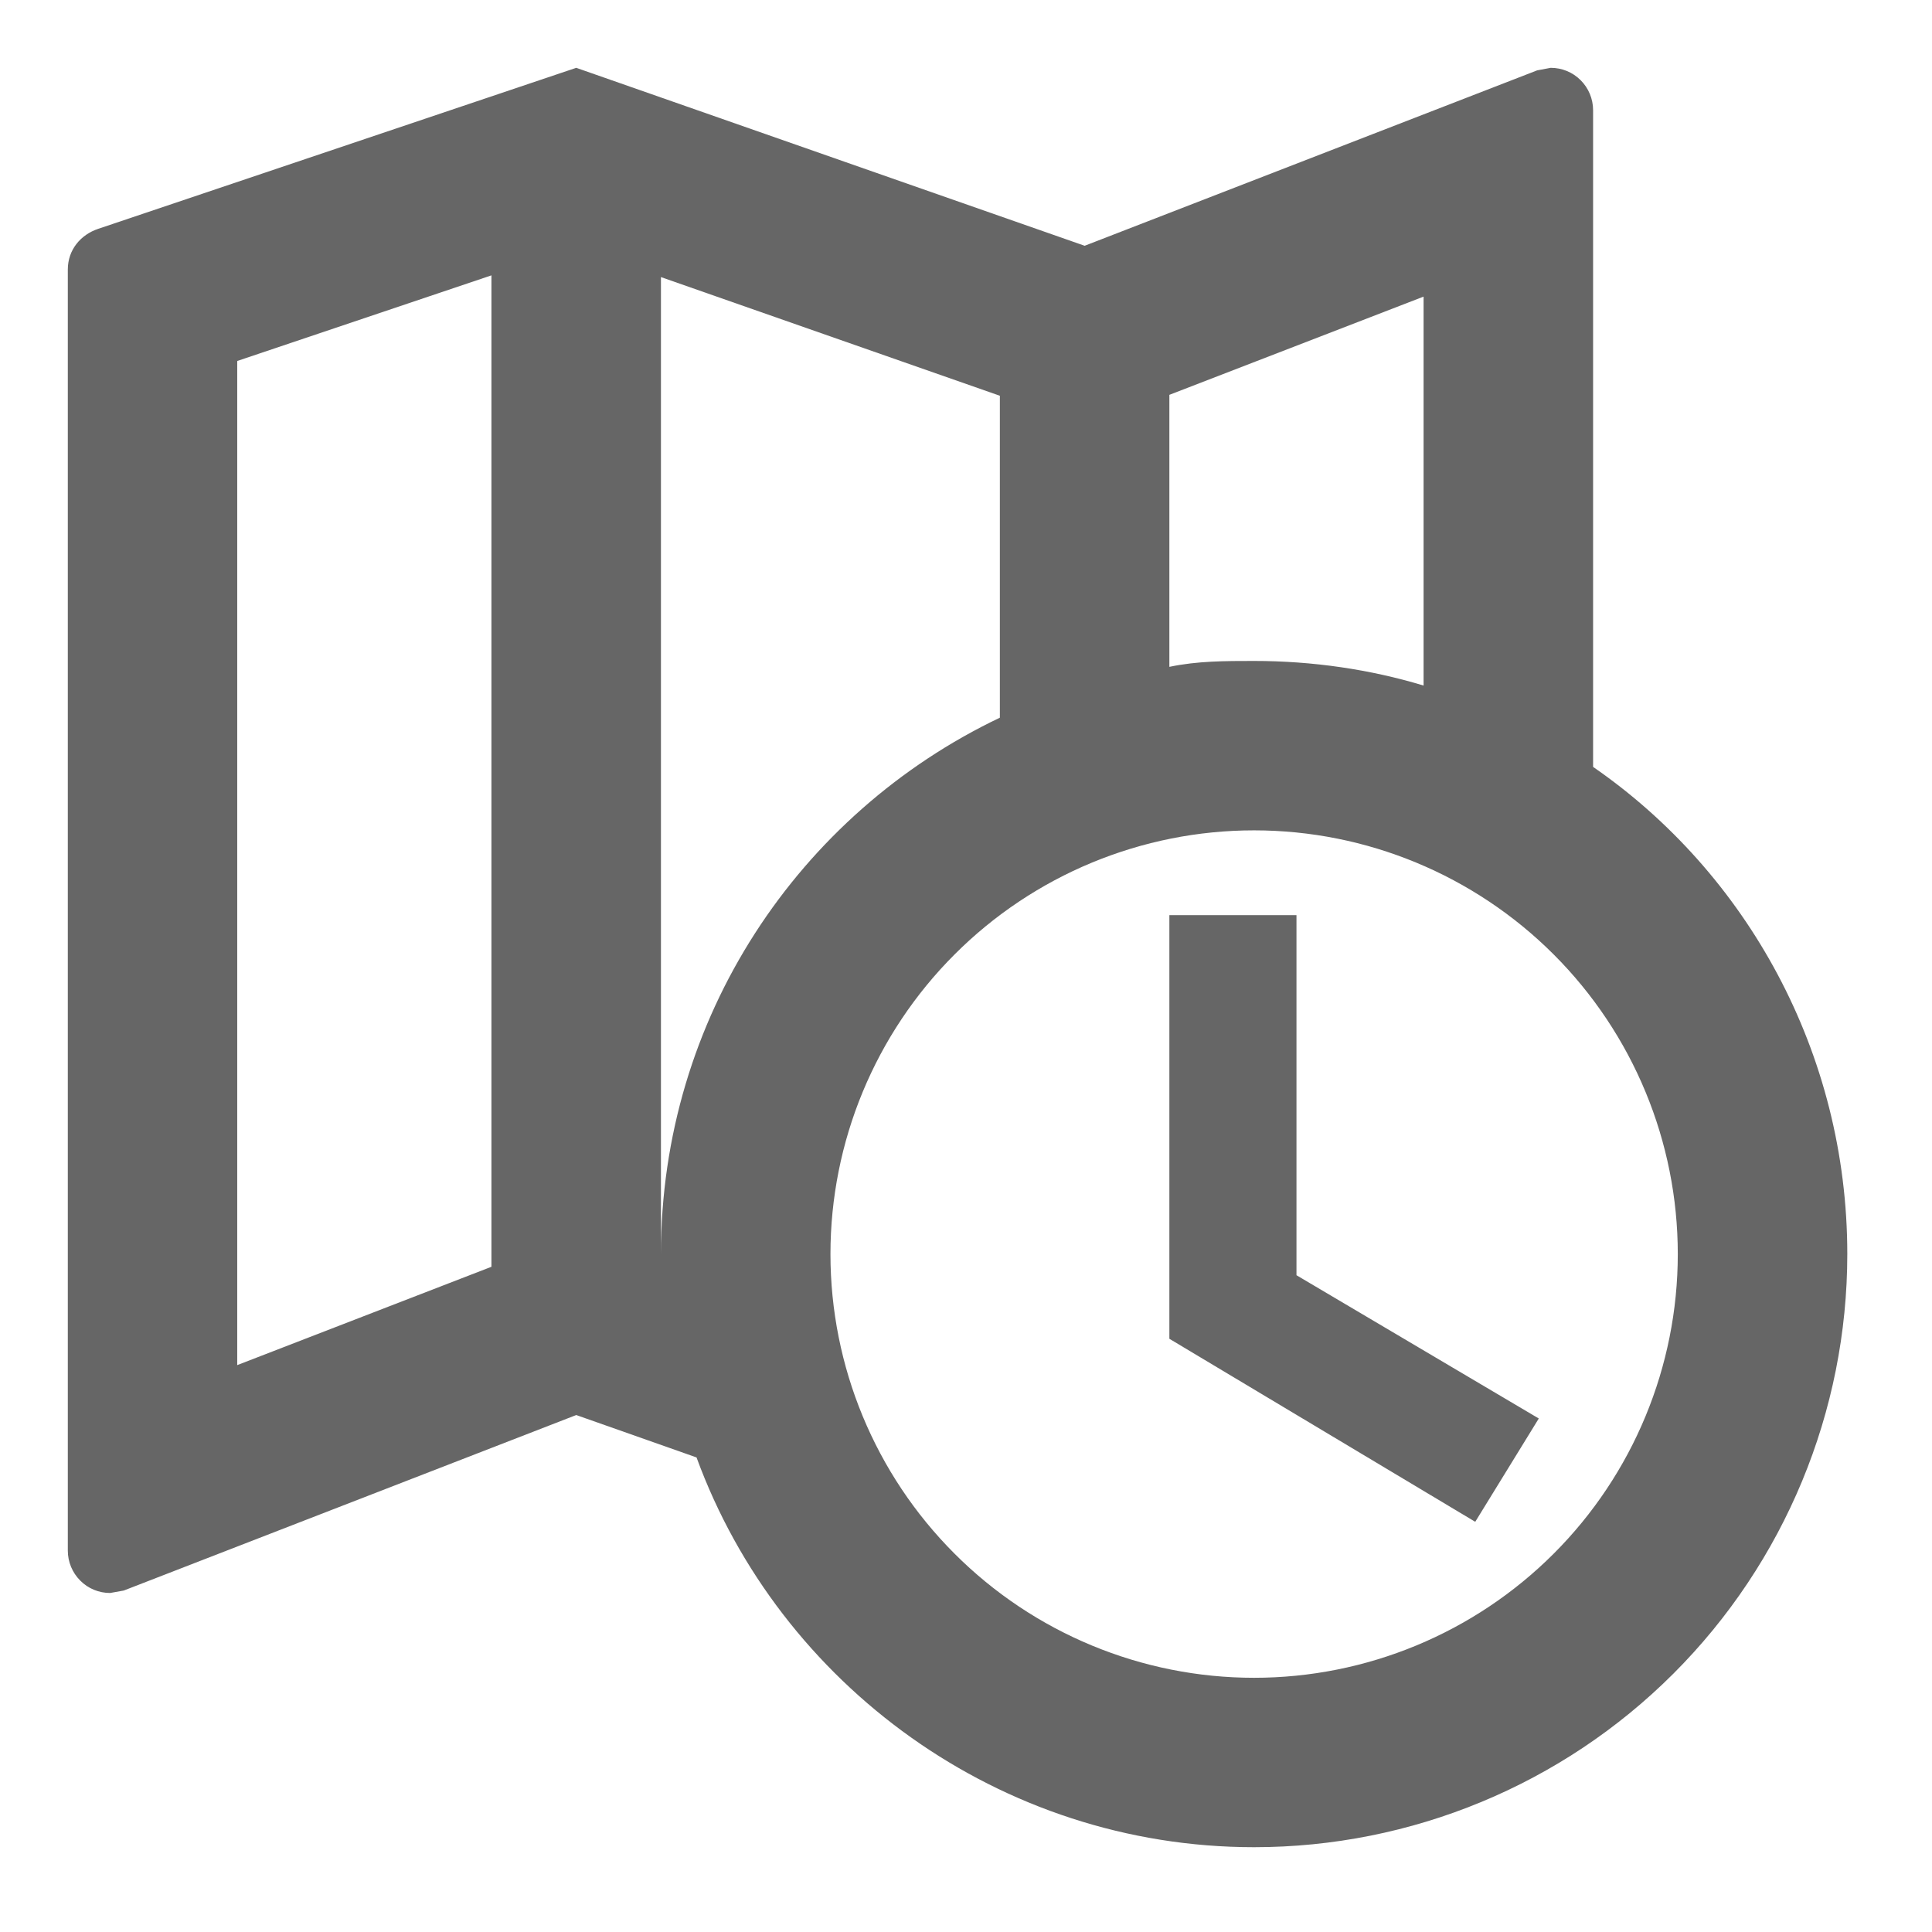<svg width="19" height="19" viewBox="0 0 19 19" fill="none" xmlns="http://www.w3.org/2000/svg">
<path d="M11.5 9H12.75V12.541L15.133 13.95L14.508 14.966L11.5 13.166V9ZM12.333 6.5C12.908 6.5 13.475 6.583 14 6.742V2.917L11.5 3.883V6.558C11.775 6.5 12.05 6.5 12.333 6.5ZM18.167 12.333C18.167 13.88 17.552 15.364 16.458 16.458C15.364 17.552 13.88 18.166 12.333 18.166C9.833 18.166 7.667 16.567 6.85 14.333L5.667 13.916L1.217 15.642L1.083 15.666C0.973 15.666 0.867 15.623 0.789 15.544C0.711 15.466 0.667 15.36 0.667 15.25V2.65C0.667 2.458 0.792 2.308 0.967 2.25L5.667 0.667L10.667 2.417L15.117 0.692L15.25 0.667C15.361 0.667 15.466 0.71 15.545 0.789C15.623 0.867 15.667 0.973 15.667 1.083V7.542C17.175 8.583 18.167 10.35 18.167 12.333ZM6.5 12.333C6.5 10.008 7.858 8 9.833 7.058V3.892L6.5 2.725V12.441C6.5 12.408 6.5 12.367 6.5 12.333ZM12.333 8.166C11.228 8.166 10.168 8.605 9.387 9.387C8.606 10.168 8.167 11.228 8.167 12.333C8.167 13.438 8.606 14.498 9.387 15.279C10.168 16.061 11.228 16.5 12.333 16.5C13.438 16.5 14.498 16.061 15.28 15.279C16.061 14.498 16.5 13.438 16.5 12.333C16.5 11.228 16.061 10.168 15.28 9.387C14.498 8.605 13.438 8.166 12.333 8.166ZM2.333 3.55V13.425L4.833 12.458V2.708L2.333 3.55Z" fill="#666666"/>
</svg>
